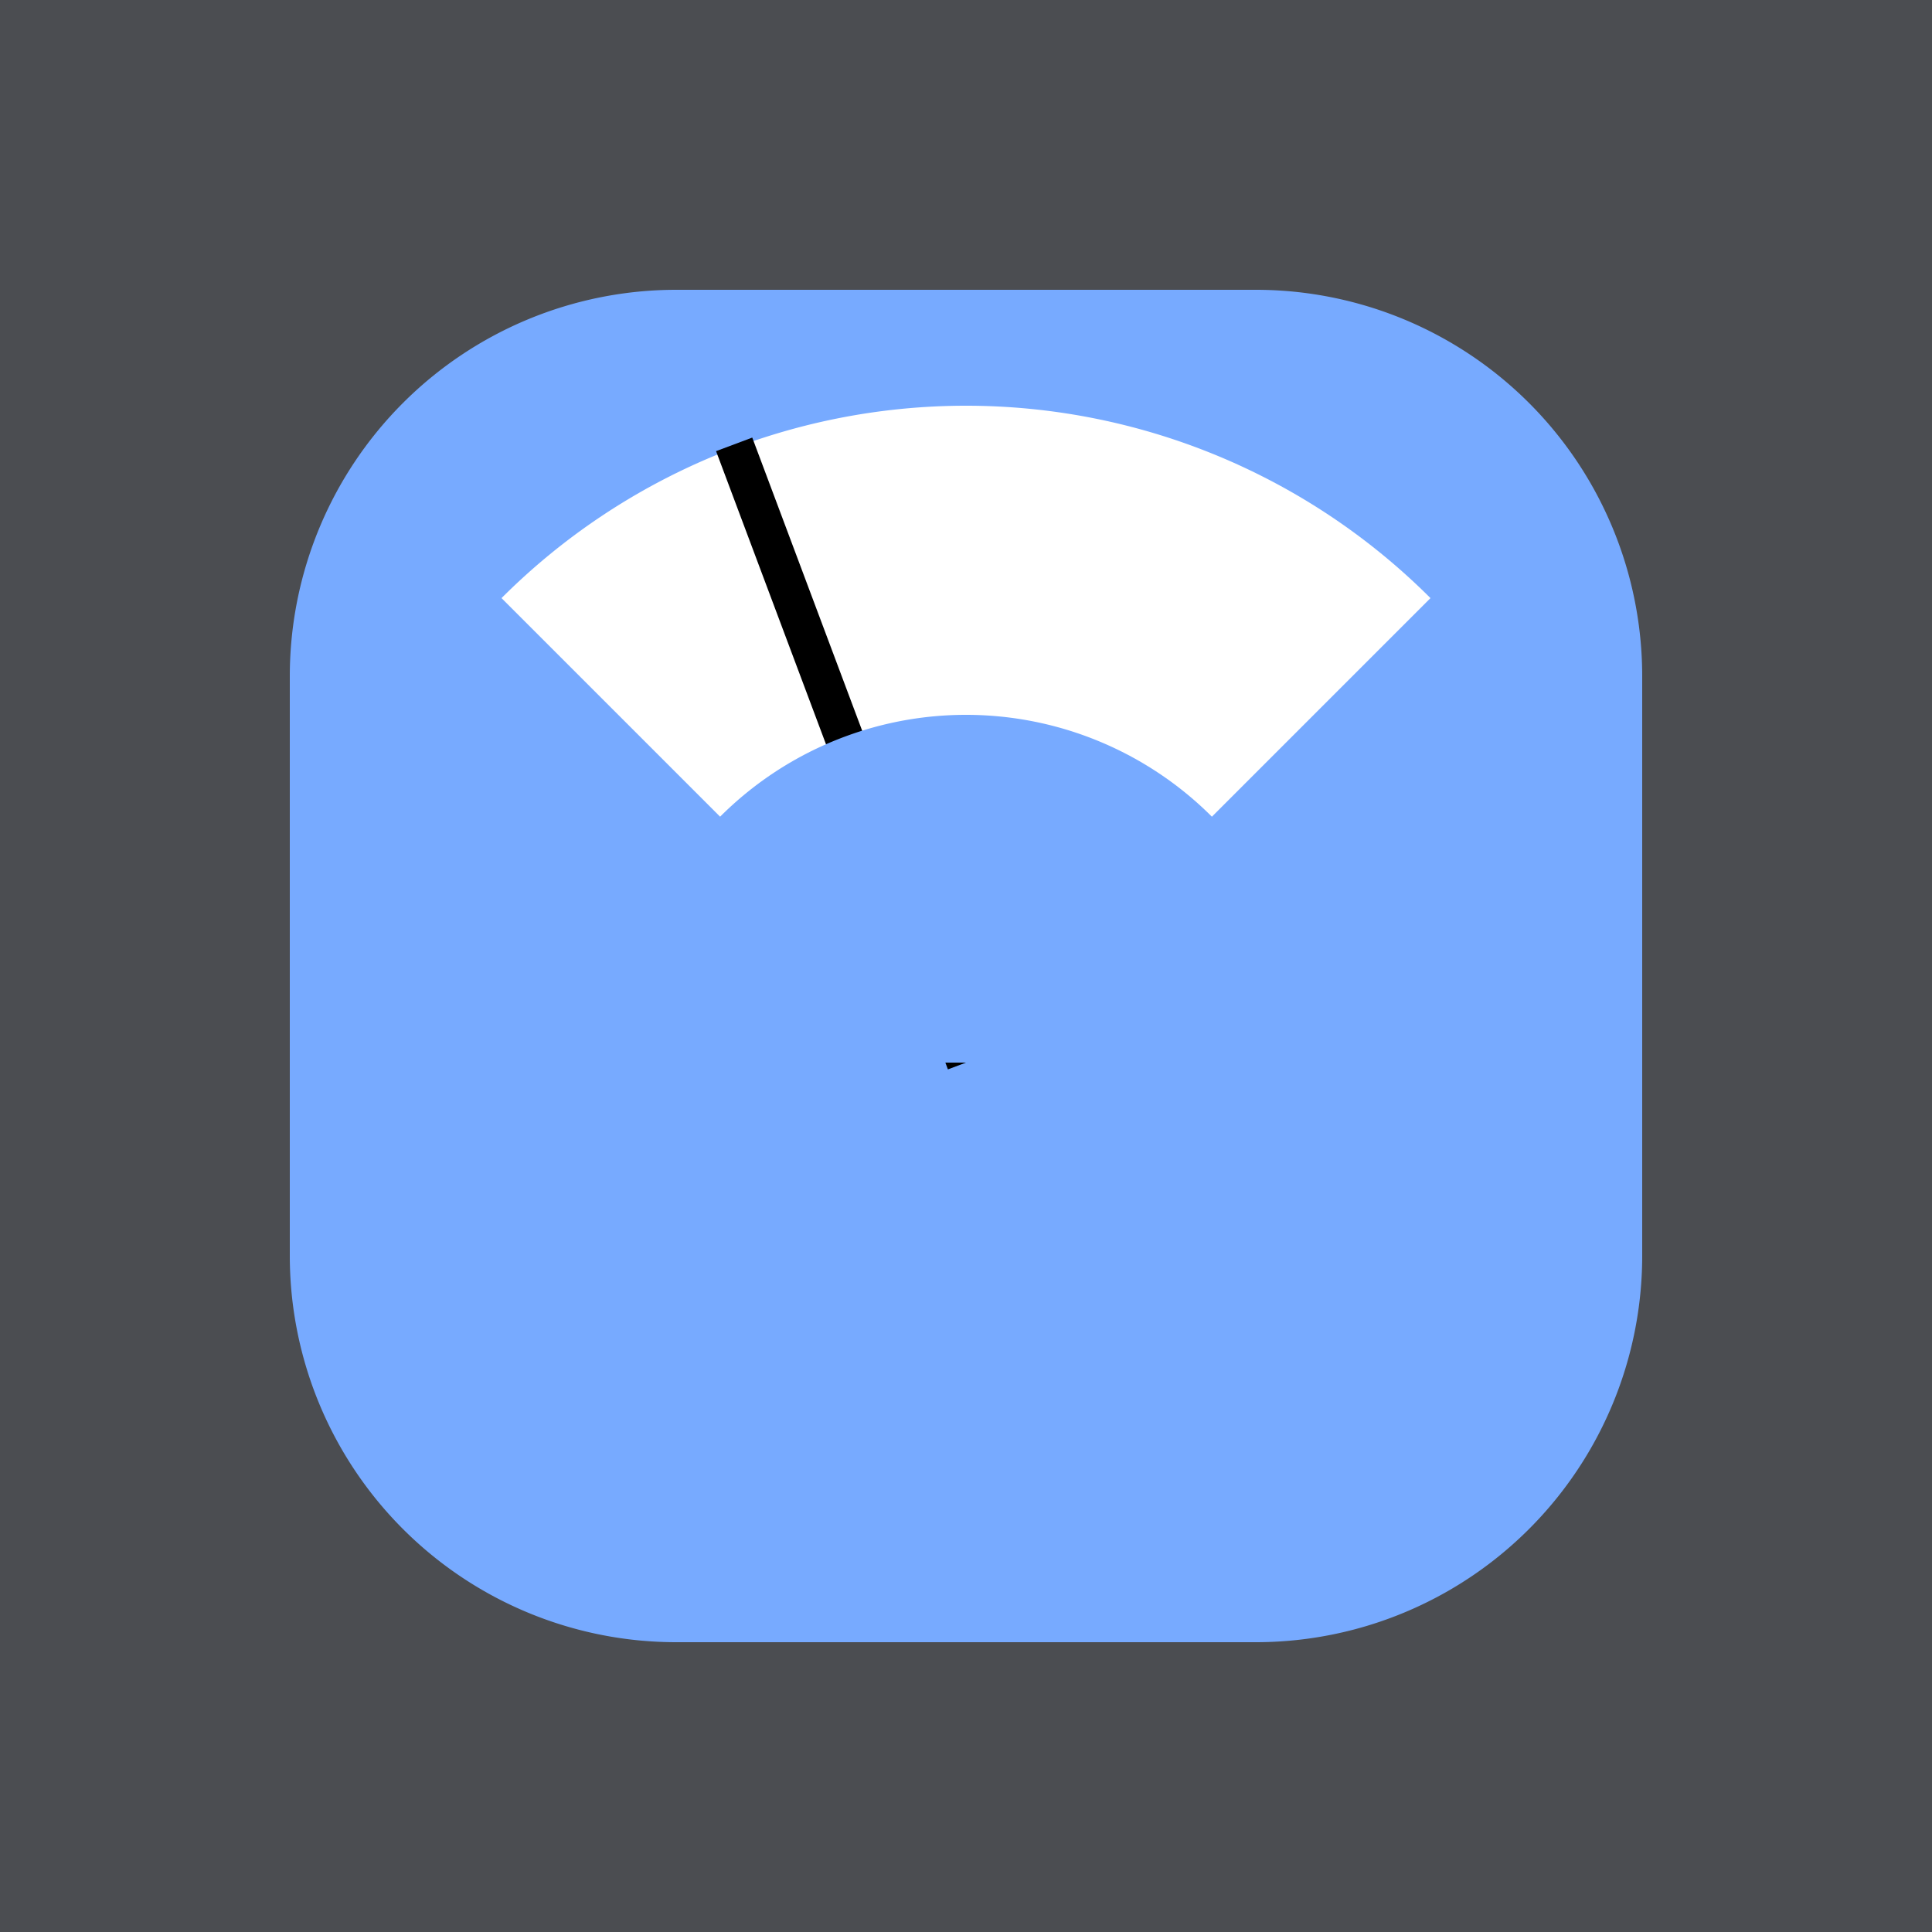 <svg viewBox='0 0 100 100' xmlns="http://www.w3.org/2000/svg">
  <rect width='100%' height='100%' fill='#4b4d51' />
  <path d="M35 15 
    h 30 a 20 20 0 0 1 20 20
    v 30 a 20 20 0 0 1 -20 20
    h -30 a 20 20 0 0 1 -20 -20
    v -30 a 20 20 0 0 1 20 -20
    " fill="#7af" />
  <path d="M50 55
    h -34 0
    a 34 34 0 0 1 68 0
    " fill="#fff" />
  <path d="M50 55
    l-12 -32
    " stroke="#000" stroke-width="2" />
  <path d="M50 55
    h -18 0
    a 18 18 0 0 1 36 0
    " fill="#7af" />
  <path d="M50 55
    l 30 -30
    l 5 30
    " fill="#7af" />
  <path d="M50 55
    l -30 -30
    l -5 30
    " fill="#7af" />
</svg>
